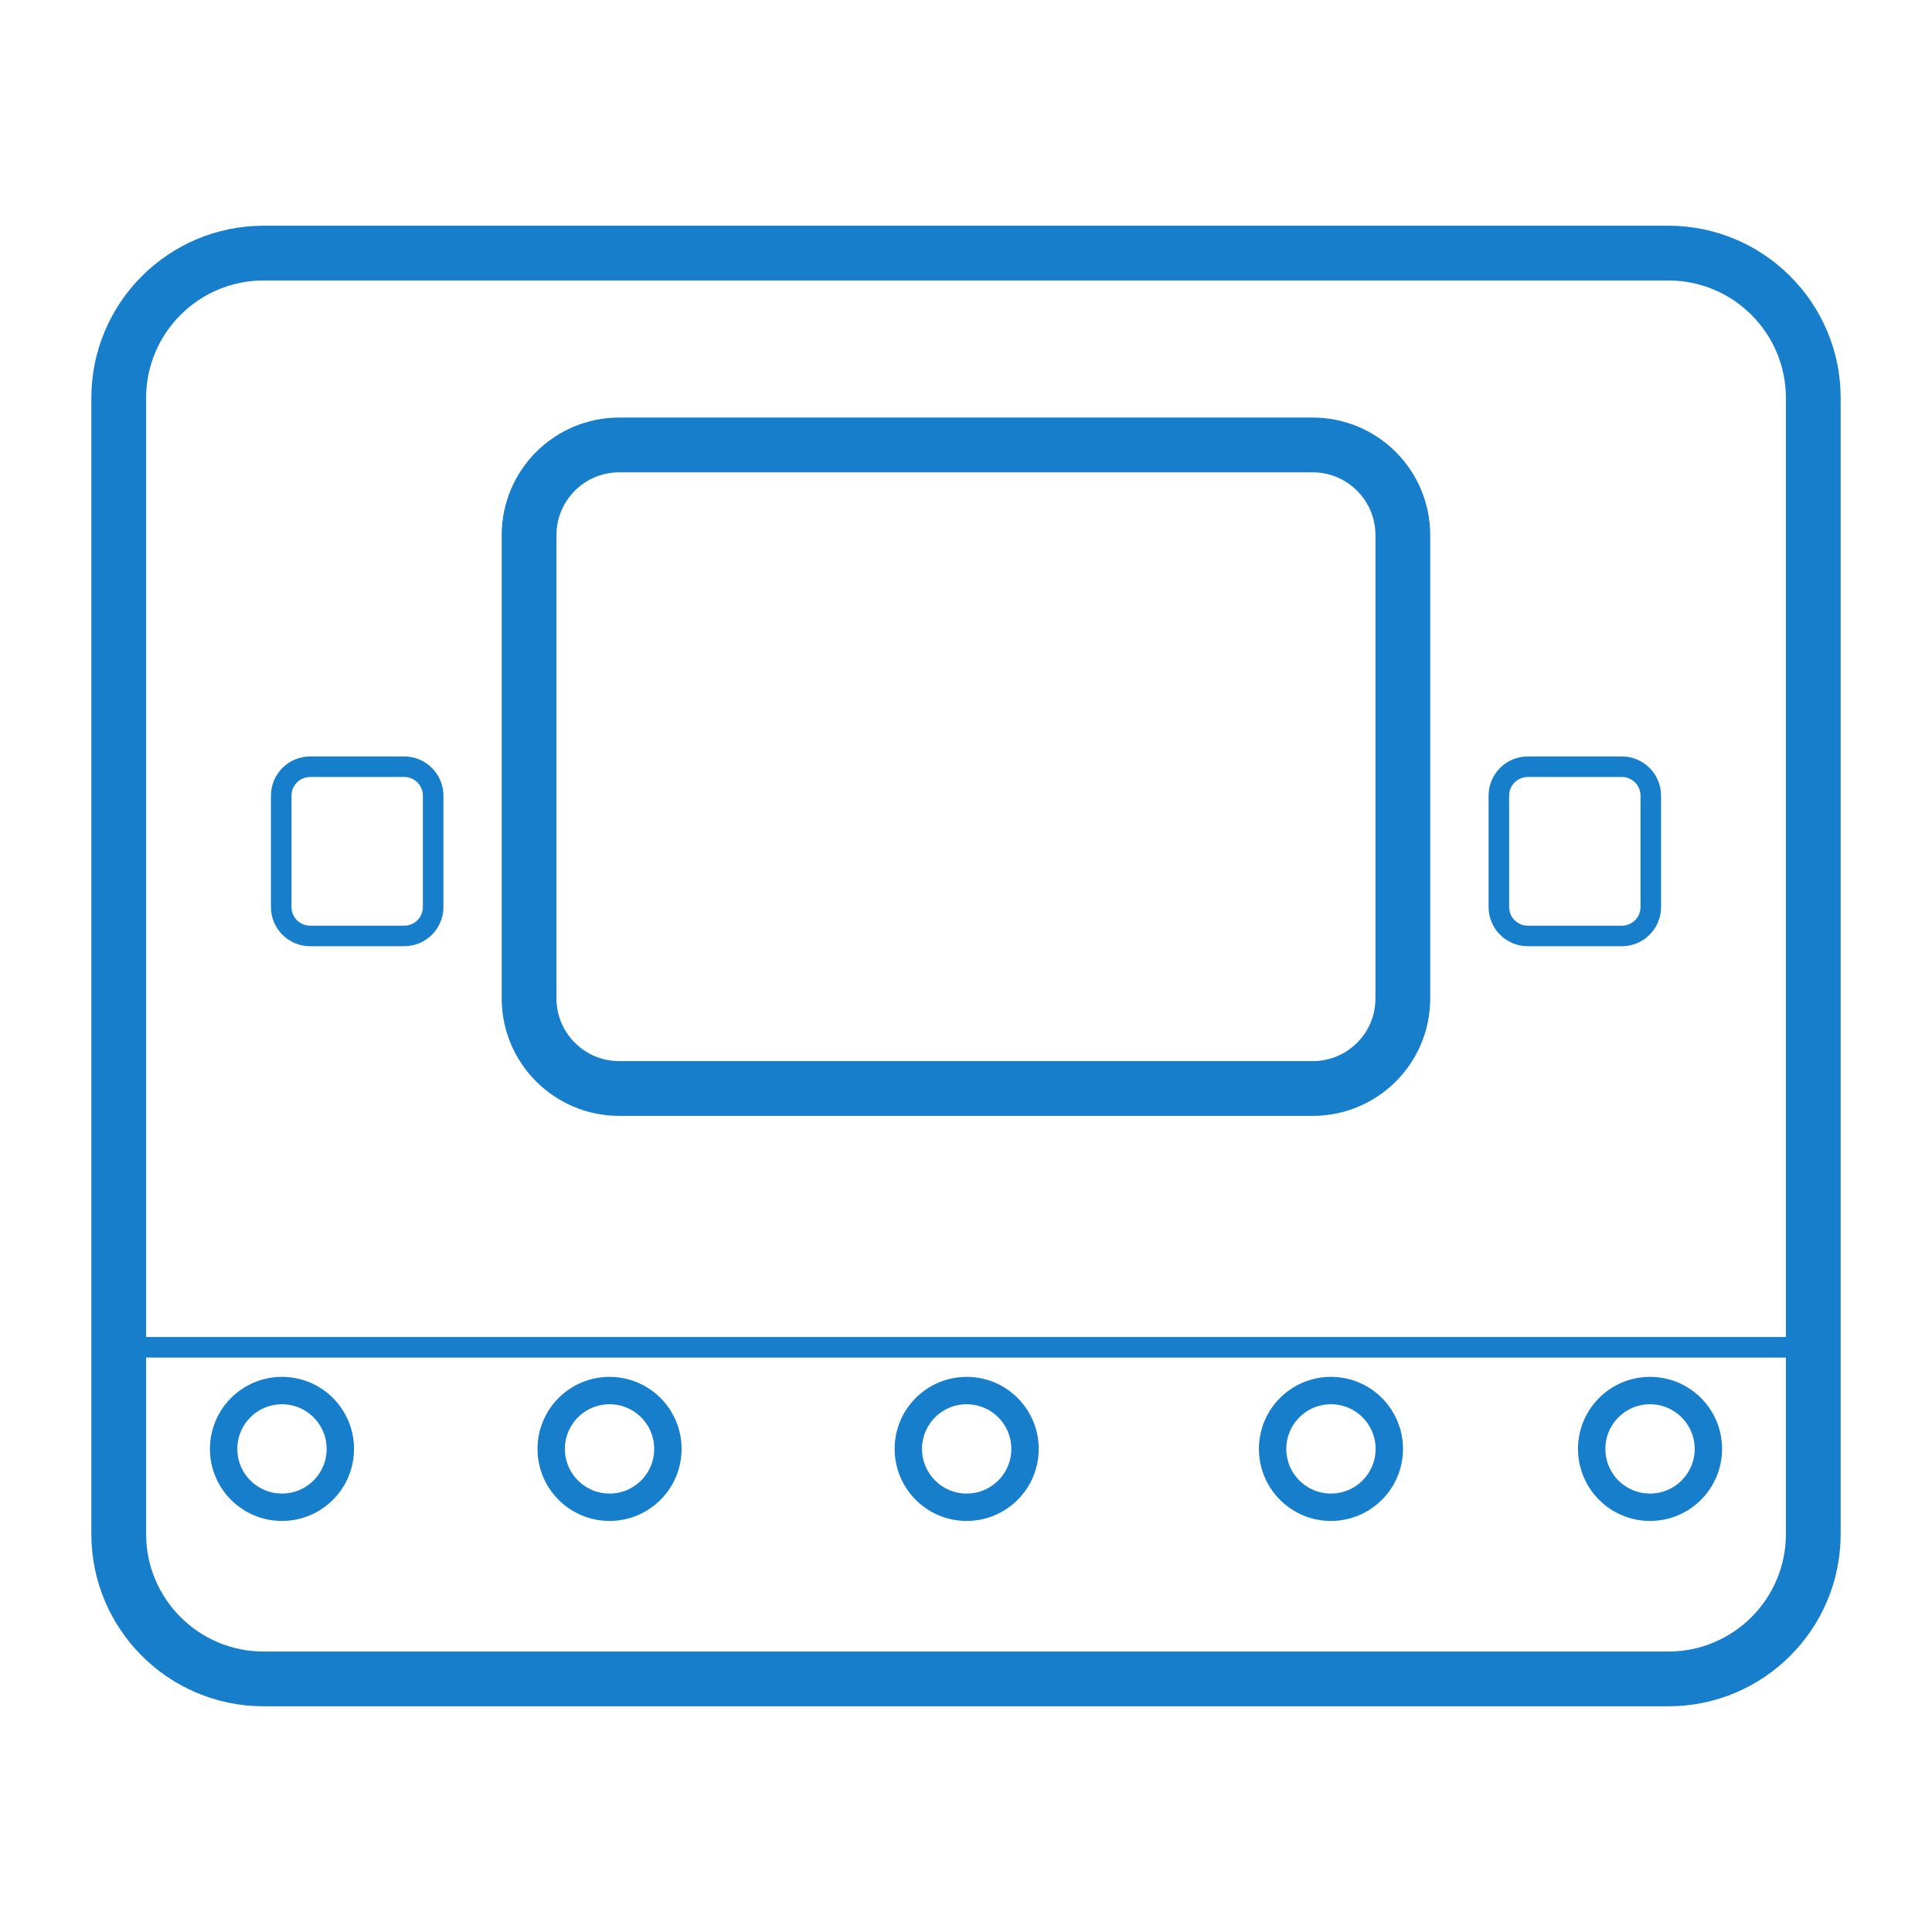 <?xml version="1.0" encoding="utf-8"?>
<!-- Generator: Adobe Illustrator 26.0.0, SVG Export Plug-In . SVG Version: 6.00 Build 0)  -->
<svg version="1.1" id="Layer_1" xmlns="http://www.w3.org/2000/svg" xmlns:xlink="http://www.w3.org/1999/xlink" x="0px" y="0px"
	 viewBox="0 0 200 200" style="enable-background:new 0 0 200 200;" xml:space="preserve">
<style type="text/css">
	.st0{fill:none;stroke:#177ecc;stroke-width:5.669;stroke-miterlimit:10;}
	.st1{fill:none;stroke:#177ecc;stroke-width:2.835;stroke-miterlimit:10;}
	.st2{fill:none;stroke:#177ecc;stroke-width:2.126;stroke-miterlimit:10;}
</style>
<path class="st0" d="M172.71,173.8H27.29c-8.28,0-15-6.72-15-15V41.2c0-8.28,6.72-15,15-15h145.42c8.28,0,15,6.72,15,15V158.8
	C187.71,167.09,180.99,173.8,172.71,173.8z"/>
<path class="st0" d="M135.9,112.68H64.1c-5.15,0-9.33-4.18-9.33-9.33V55.39c0-5.15,4.18-9.33,9.33-9.33h71.79
	c5.15,0,9.33,4.18,9.33,9.33v47.96C145.23,108.5,141.05,112.68,135.9,112.68z"/>
<g>
	<circle class="st1" cx="100.07" cy="149.99" r="6.04"/>
	<circle class="st1" cx="137.78" cy="149.99" r="6.04"/>
	<circle class="st1" cx="63.1" cy="149.99" r="6.04"/>
	<circle class="st1" cx="29.19" cy="149.99" r="6.04"/>
	<circle class="st1" cx="170.81" cy="149.99" r="6.04"/>
</g>
<path class="st2" d="M41.84,96.89h-9.73c-1.66,0-3-1.34-3-3V82.37c0-1.66,1.34-3,3-3h9.73c1.66,0,3,1.34,3,3v11.52
	C44.84,95.55,43.5,96.89,41.84,96.89z"/>
<path class="st2" d="M158.16,96.89h9.73c1.66,0,3-1.34,3-3V82.37c0-1.66-1.34-3-3-3h-9.73c-1.66,0-3,1.34-3,3v11.52
	C155.16,95.55,156.5,96.89,158.16,96.89z"/>
<line class="st2" x1="12.29" y1="139.47" x2="186.02" y2="139.47"/>
</svg>
